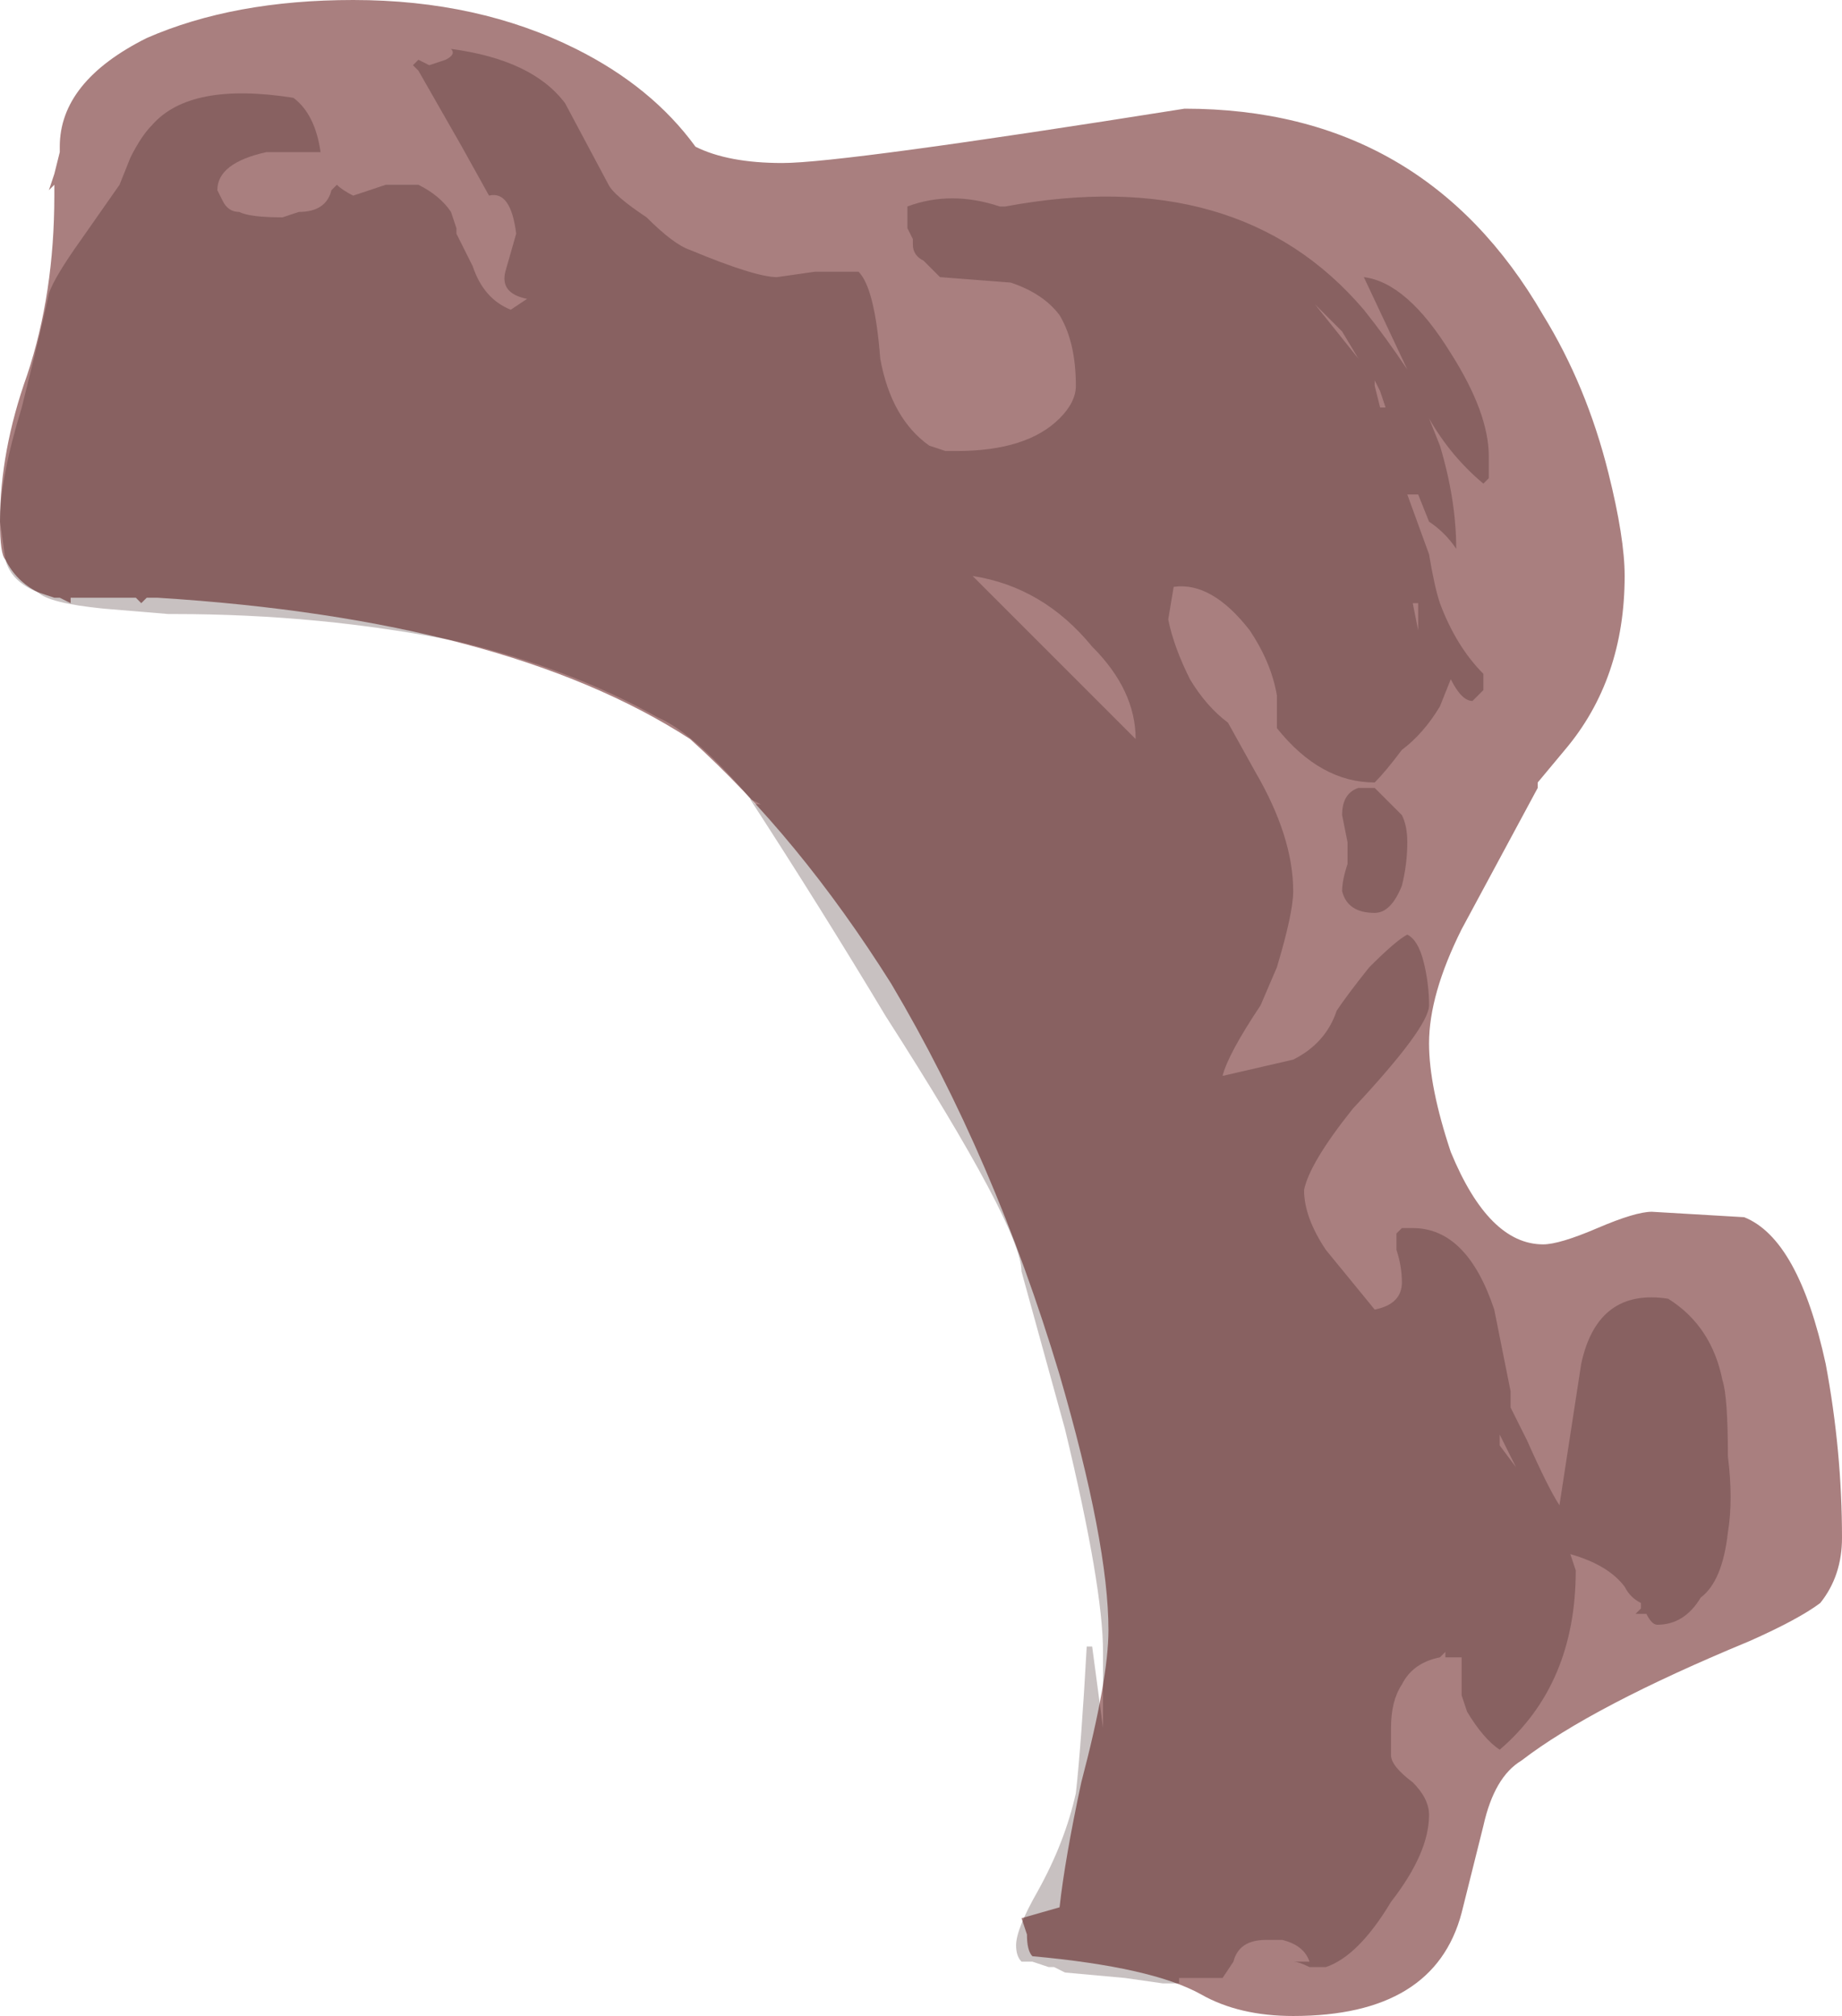 <?xml version="1.0" encoding="UTF-8" standalone="no"?>
<svg xmlns:ffdec="https://www.free-decompiler.com/flash" xmlns:xlink="http://www.w3.org/1999/xlink" ffdec:objectType="shape" height="18.55px" width="16.95px" xmlns="http://www.w3.org/2000/svg">
  <g transform="matrix(1.0, 0.0, 0.0, 1.0, 6.55, 18.1)">
    <path d="M4.35 -17.1 Q6.55 -17.1 7.65 -15.2 8.05 -14.55 8.25 -13.75 8.4 -13.15 8.4 -12.8 8.4 -11.85 7.85 -11.2 L7.6 -10.9 7.6 -10.85 6.9 -9.55 Q6.6 -8.95 6.6 -8.5 6.6 -8.1 6.8 -7.5 7.15 -6.65 7.65 -6.65 7.8 -6.65 8.15 -6.8 8.5 -6.95 8.65 -6.95 L9.5 -6.9 Q10.0 -6.7 10.25 -5.55 10.4 -4.75 10.4 -3.95 10.4 -3.6 10.2 -3.35 10.0 -3.2 9.55 -3.0 8.1 -2.4 7.45 -1.9 7.2 -1.75 7.1 -1.3 L6.9 -0.5 Q6.65 0.45 5.35 0.45 4.85 0.45 4.5 0.25 4.05 0.0 2.95 -0.1 2.9 -0.15 2.9 -0.3 L2.85 -0.45 3.2 -0.55 Q3.25 -1.0 3.4 -1.7 3.65 -2.65 3.65 -3.1 3.65 -3.9 3.2 -5.45 2.6 -7.45 1.65 -9.05 0.8 -10.4 -0.2 -11.3 -1.9 -12.4 -5.1 -12.6 L-5.2 -12.6 -5.25 -12.55 -5.3 -12.6 -5.9 -12.6 -5.9 -12.55 -6.0 -12.6 -6.05 -12.6 -6.2 -12.65 Q-6.4 -12.75 -6.5 -12.95 -6.55 -13.0 -6.55 -13.3 -6.55 -13.95 -6.3 -14.65 -6.05 -15.4 -6.05 -16.3 L-6.05 -16.4 -6.1 -16.35 -6.05 -16.5 -6.0 -16.7 -6.0 -16.75 Q-6.0 -17.35 -5.2 -17.75 -4.4 -18.1 -3.3 -18.1 -2.15 -18.1 -1.25 -17.65 -0.55 -17.3 -0.15 -16.75 0.15 -16.6 0.65 -16.6 1.2 -16.6 4.35 -17.1" fill="#540000" fill-opacity="0.502" fill-rule="evenodd" stroke="none"/>
    <path d="M2.7 -16.2 Q4.85 -16.6 6.0 -15.25 6.2 -15.0 6.4 -14.7 L6.0 -15.55 Q6.4 -15.5 6.8 -14.85 7.15 -14.3 7.15 -13.9 L7.15 -13.7 7.1 -13.65 Q6.8 -13.9 6.6 -14.25 L6.7 -14.0 Q6.85 -13.5 6.85 -13.05 6.75 -13.2 6.6 -13.3 L6.5 -13.55 6.4 -13.55 6.6 -13.0 Q6.65 -12.7 6.7 -12.55 6.85 -12.15 7.1 -11.9 L7.1 -11.75 7.0 -11.65 Q6.9 -11.65 6.8 -11.85 L6.7 -11.6 Q6.55 -11.35 6.35 -11.2 6.2 -11.0 6.1 -10.9 5.6 -10.9 5.2 -11.4 L5.2 -11.7 Q5.15 -12.0 4.95 -12.3 4.6 -12.75 4.25 -12.7 L4.2 -12.4 Q4.25 -12.15 4.4 -11.85 4.55 -11.6 4.75 -11.45 L5.0 -11.0 Q5.35 -10.4 5.35 -9.9 5.35 -9.7 5.2 -9.2 L5.05 -8.85 Q4.75 -8.4 4.7 -8.2 L5.35 -8.35 Q5.65 -8.5 5.75 -8.8 5.85 -8.95 6.05 -9.2 6.3 -9.45 6.4 -9.5 6.5 -9.45 6.55 -9.25 6.6 -9.05 6.6 -8.85 6.6 -8.65 5.9 -7.9 5.5 -7.4 5.45 -7.15 5.45 -6.9 5.65 -6.6 L6.1 -6.05 Q6.35 -6.1 6.35 -6.3 6.35 -6.45 6.3 -6.6 L6.3 -6.75 6.35 -6.8 6.45 -6.8 Q6.95 -6.8 7.2 -6.05 L7.35 -5.3 7.35 -5.15 7.5 -4.85 Q7.7 -4.4 7.8 -4.25 L8.0 -5.55 Q8.15 -6.25 8.8 -6.15 9.2 -5.9 9.3 -5.4 9.35 -5.25 9.35 -4.7 9.4 -4.3 9.35 -4.0 9.3 -3.55 9.1 -3.4 8.95 -3.15 8.7 -3.15 8.65 -3.15 8.6 -3.25 L8.5 -3.25 8.55 -3.3 8.55 -3.35 Q8.45 -3.4 8.4 -3.5 8.25 -3.7 7.9 -3.8 L7.95 -3.65 Q7.95 -2.6 7.25 -2.0 7.1 -2.1 6.95 -2.35 L6.9 -2.5 6.9 -2.65 Q6.9 -2.8 6.9 -2.85 L6.75 -2.85 6.75 -2.9 6.7 -2.85 Q6.45 -2.8 6.35 -2.6 6.25 -2.45 6.25 -2.2 L6.25 -1.95 Q6.25 -1.85 6.45 -1.7 6.6 -1.55 6.6 -1.4 6.6 -1.05 6.25 -0.6 5.95 -0.1 5.65 0.0 L5.5 0.0 Q5.4 -0.05 5.35 -0.05 L5.5 -0.05 Q5.45 -0.2 5.25 -0.25 L5.1 -0.25 Q4.85 -0.25 4.8 -0.05 L4.7 0.1 4.3 0.1 4.3 0.15 4.15 0.15 3.8 0.1 3.25 0.05 3.15 0.0 3.1 0.0 2.95 -0.05 2.85 -0.05 Q2.8 -0.1 2.8 -0.2 2.8 -0.35 3.0 -0.7 3.25 -1.15 3.35 -1.6 3.4 -2.05 3.45 -2.95 L3.5 -2.95 3.6 -2.2 3.6 -2.9 Q3.6 -3.5 3.25 -4.95 L2.85 -6.4 Q2.85 -6.8 1.6 -8.75 1.0 -9.75 0.35 -10.75 L0.45 -10.7 0.4 -10.7 Q-0.15 -11.35 -0.5 -11.5 -1.3 -11.95 -2.35 -12.2 -3.6 -12.45 -4.95 -12.45 L-5.0 -12.45 -5.6 -12.5 Q-6.1 -12.55 -6.2 -12.65 -6.45 -12.75 -6.5 -12.95 L-6.55 -13.3 Q-6.55 -13.7 -6.35 -14.35 -6.15 -15.15 -6.1 -15.4 -6.05 -15.55 -5.8 -15.9 L-5.45 -16.4 -5.35 -16.65 Q-5.25 -16.85 -5.15 -16.95 -4.8 -17.35 -3.85 -17.2 -3.65 -17.05 -3.6 -16.7 L-4.1 -16.7 Q-4.55 -16.6 -4.55 -16.35 L-4.5 -16.25 Q-4.45 -16.15 -4.35 -16.15 -4.25 -16.1 -3.95 -16.1 L-3.8 -16.15 Q-3.55 -16.15 -3.5 -16.35 L-3.45 -16.4 Q-3.4 -16.35 -3.3 -16.3 L-3.0 -16.4 -2.7 -16.4 Q-2.5 -16.3 -2.4 -16.15 L-2.35 -16.0 -2.35 -15.95 -2.2 -15.65 Q-2.1 -15.35 -1.85 -15.25 L-1.7 -15.35 Q-1.95 -15.4 -1.9 -15.6 L-1.8 -15.95 Q-1.85 -16.35 -2.05 -16.3 L-2.3 -16.75 -2.7 -17.45 -2.75 -17.5 -2.7 -17.55 -2.6 -17.5 -2.45 -17.55 Q-2.35 -17.6 -2.4 -17.65 -1.65 -17.55 -1.35 -17.15 L-0.95 -16.4 Q-0.9 -16.3 -0.6 -16.1 -0.35 -15.85 -0.2 -15.8 0.4 -15.55 0.6 -15.55 L0.95 -15.6 1.35 -15.6 Q1.5 -15.45 1.55 -14.8 1.65 -14.25 2.0 -14.0 L2.15 -13.95 2.25 -13.95 Q2.9 -13.95 3.2 -14.25 3.35 -14.4 3.35 -14.55 3.35 -14.95 3.2 -15.2 3.05 -15.4 2.75 -15.5 L2.1 -15.55 1.95 -15.7 Q1.85 -15.75 1.85 -15.85 L1.85 -15.9 1.8 -16.0 1.8 -16.2 Q2.2 -16.35 2.65 -16.2 L2.7 -16.2 M5.55 -15.3 L5.95 -14.8 5.8 -15.05 5.55 -15.3 M6.1 -14.6 L6.1 -14.55 6.15 -14.35 6.2 -14.35 6.15 -14.5 6.1 -14.6 M6.45 -12.55 L6.5 -12.3 6.5 -12.55 6.45 -12.55 M6.35 -10.6 Q6.4 -10.5 6.4 -10.35 6.4 -10.15 6.35 -9.95 6.25 -9.7 6.1 -9.7 5.85 -9.7 5.8 -9.9 5.8 -10.0 5.85 -10.15 L5.85 -10.35 5.8 -10.6 Q5.8 -10.8 5.95 -10.85 L6.1 -10.85 6.35 -10.6 M3.2 -12.0 L3.9 -11.3 Q3.9 -11.75 3.5 -12.15 3.05 -12.7 2.4 -12.8 2.8 -12.4 3.2 -12.0 M7.25 -4.8 L7.4 -4.6 7.25 -4.9 7.25 -4.8" fill="#270909" fill-opacity="0.251" fill-rule="evenodd" stroke="none"/>
  </g>
</svg>
